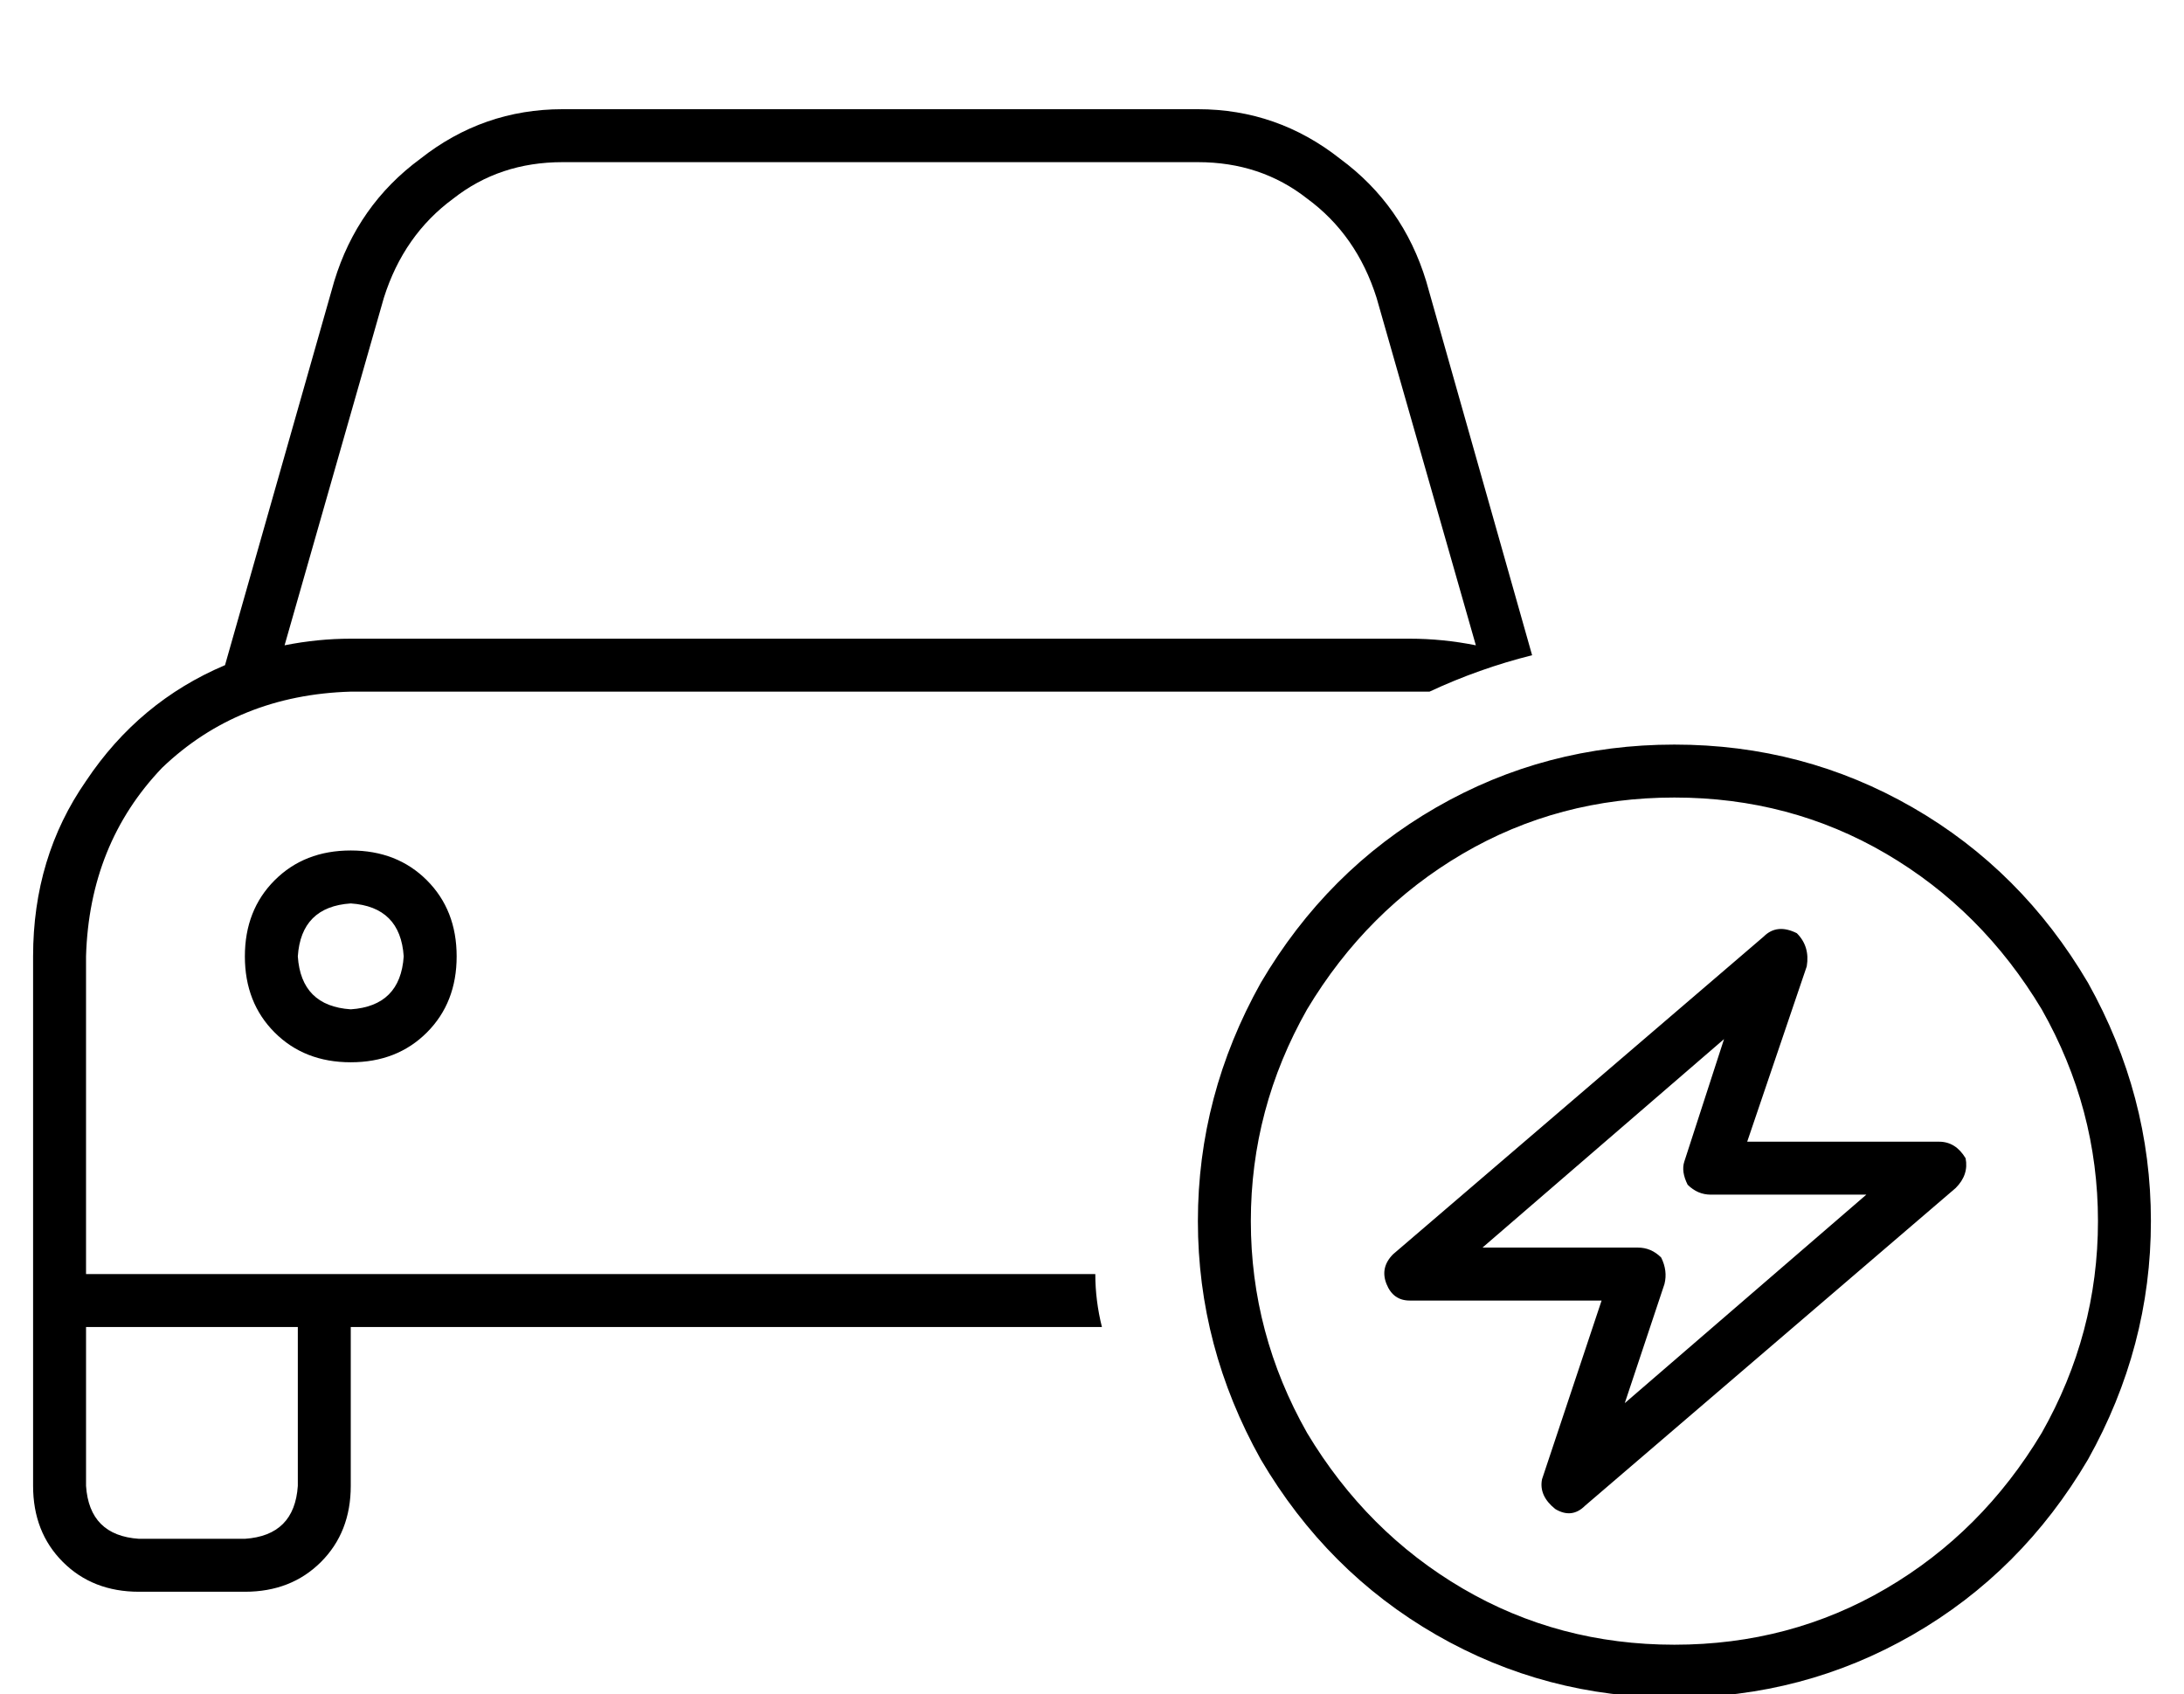 <?xml version="1.0" standalone="no"?>
<!DOCTYPE svg PUBLIC "-//W3C//DTD SVG 1.1//EN" "http://www.w3.org/Graphics/SVG/1.1/DTD/svg11.dtd" >
<svg xmlns="http://www.w3.org/2000/svg" xmlns:xlink="http://www.w3.org/1999/xlink" version="1.1" viewBox="-10 -40 660 512">
   <path fill="currentColor"
d="M160 9h192h-192h192q19 0 33 11q15 11 21 30l30 105v0q-10 -2 -20 -2h-320v0q-10 0 -20 2l30 -105v0q6 -19 21 -30q14 -11 33 -11v0zM91 45l-33 116l33 -116l-33 116q-26 11 -42 35q-16 23 -16 53v96v0v16v0v48v0q0 14 9 23t23 9h32v0q14 0 23 -9t9 -23v-48v0h227v0
q-2 -8 -2 -16h-225h-80v-96v0q1 -34 23 -57q23 -22 57 -23h320v0h6q15 -7 31 -11l-32 -113v0q-7 -23 -26 -37q-19 -15 -43 -15h-192v0q-24 0 -43 15q-19 14 -26 37v0zM80 361v48v-48v48q-1 15 -16 16h-32v0q-15 -1 -16 -16v-48v0h64v0zM96 233q15 1 16 16q-1 15 -16 16
q-15 -1 -16 -16q1 -15 16 -16v0zM96 281q14 0 23 -9v0v0q9 -9 9 -23t-9 -23t-23 -9t-23 9t-9 23t9 23t23 9v0zM496 201q35 0 64 17v0v0q29 17 47 47q17 30 17 64t-17 64q-18 30 -47 47t-64 17t-64 -17t-47 -47q-17 -30 -17 -64t17 -64q18 -30 47 -47t64 -17v0zM496 473
q39 0 72 -19v0v0q33 -19 53 -53q19 -34 19 -72t-19 -72q-20 -34 -53 -53t-72 -19t-72 19t-53 53q-19 34 -19 72t19 72q20 34 53 53t72 19v0zM533 242q-6 -3 -10 1l-112 96v0q-4 4 -2 9t7 5h58v0l-18 54v0q-1 5 4 9q5 3 9 -1l112 -96v0q4 -4 3 -9q-3 -5 -8 -5h-58v0l18 -53v0
q1 -6 -3 -10v0zM438 337l73 -63l-73 63l73 -63l-12 37v0q-1 3 1 7q3 3 7 3h47v0l-73 63v0l12 -36v0q1 -4 -1 -8q-3 -3 -7 -3h-47v0z" />
</svg>
